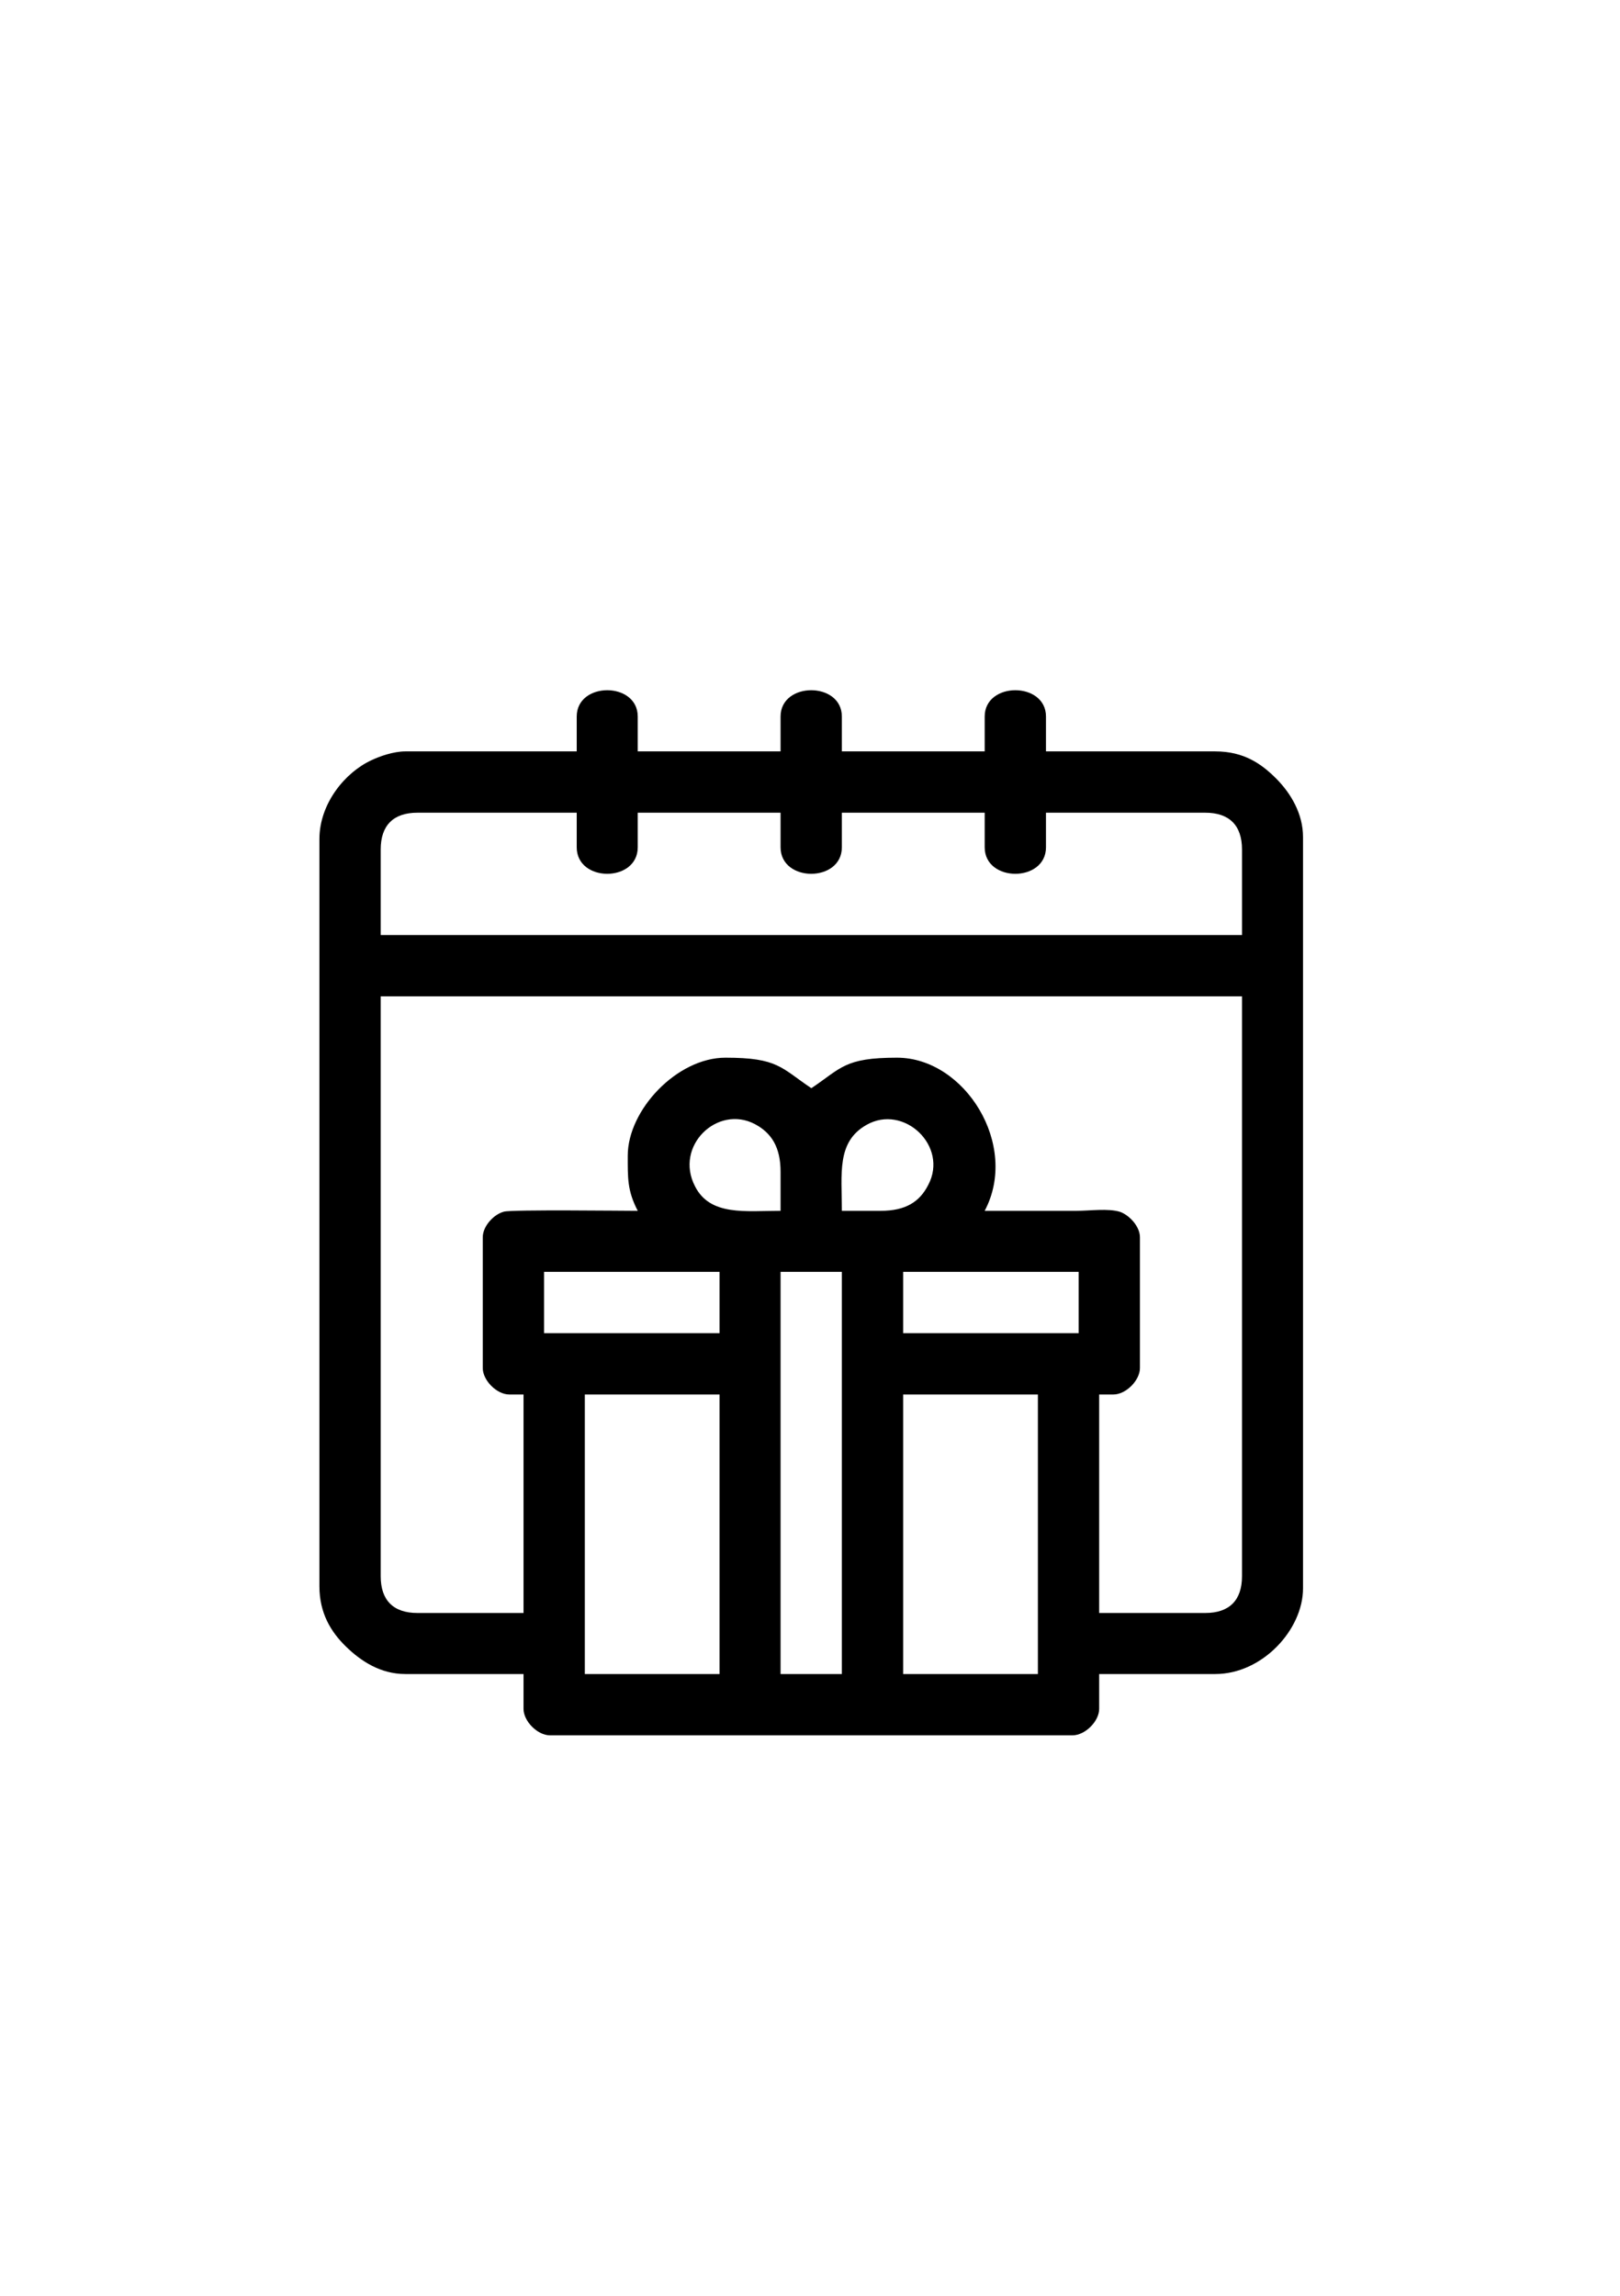 <?xml version="1.0" encoding="UTF-8"?>
<!DOCTYPE svg PUBLIC "-//W3C//DTD SVG 1.1//EN" "http://www.w3.org/Graphics/SVG/1.1/DTD/svg11.dtd">
<!-- Creator: CorelDRAW 2021 (64-Bit) -->
<svg xmlns="http://www.w3.org/2000/svg" xml:space="preserve" width="60px" height="85px" version="1.1" style="shape-rendering:geometricPrecision; text-rendering:geometricPrecision; image-rendering:optimizeQuality; fill-rule:evenodd; clip-rule:evenodd"
viewBox="0 0 60 84.86"
 xmlns:xlink="http://www.w3.org/1999/xlink"
 xmlns:xodm="http://www.corel.com/coreldraw/odm/2003">
 <defs>
  <style type="text/css">
   <![CDATA[
    .fil0 {fill:black}
   ]]>
  </style>
 </defs>
 <g id="Layer_x0020_1">
  <path class="fil0" d="M33.45 51.56l4.99 0 0 10.35 -4.99 0 0 -10.35zm-4.54 -4.54l2.27 0 0 14.89 -2.27 0 0 -14.89zm-7.25 4.54l4.99 0 0 10.35 -4.99 0 0 -10.35zm11.79 -4.54l6.5 0 0 2.27 -6.5 0 0 -2.27zm-13.3 0l6.5 0 0 2.27 -6.5 0 0 -2.27zm12.47 -2.26l-1.44 0c0,-1.38 -0.2,-2.55 0.91,-3.18 1.38,-0.79 3.05,0.78 2.29,2.22 -0.32,0.63 -0.84,0.96 -1.76,0.96zm-3.71 -1.44l0 1.44c-1.3,0 -2.61,0.2 -3.17,-0.91 -0.77,-1.49 0.83,-3.03 2.22,-2.3 0.62,0.33 0.95,0.86 0.95,1.77zm-5.66 -0.6c0,0.82 -0.02,1.29 0.37,2.04 -0.52,0 -4.64,-0.05 -4.95,0.03 -0.37,0.09 -0.79,0.53 -0.79,0.95l0 4.84c0,0.46 0.52,0.98 0.98,0.98l0.53 0 0 8.09 -3.93 0c-0.89,0 -1.36,-0.47 -1.36,-1.36l0 -21.47 31.9 0 0 21.47c0,0.89 -0.47,1.36 -1.36,1.36l-3.93 0 0 -8.09 0.53 0c0.46,0 0.98,-0.52 0.98,-0.98l0 -4.84c0,-0.41 -0.4,-0.82 -0.73,-0.94 -0.44,-0.14 -1.12,-0.04 -1.62,-0.04 -1.13,0 -2.26,0 -3.4,0 1.29,-2.43 -0.73,-5.67 -3.25,-5.67 -1.95,0 -2.06,0.39 -3.17,1.13 -1.12,-0.75 -1.23,-1.13 -3.18,-1.13 -1.79,0 -3.62,1.93 -3.62,3.63zm-9.15 -11.34c0,-0.89 0.47,-1.36 1.36,-1.36l5.9 0 0 1.28c0,1.31 2.26,1.31 2.26,0l0 -1.28 5.29 0 0 1.28c0,1.31 2.27,1.31 2.27,0l0 -1.28 5.29 0 0 1.28c0,1.31 2.27,1.31 2.27,0l0 -1.28 5.9 0c0.89,0 1.36,0.47 1.36,1.36l0 3.17 -31.9 0 0 -3.17zm7.26 -4.92l0 1.29 -6.35 0c-0.43,0 -0.95,0.18 -1.26,0.33 -0.97,0.45 -1.92,1.6 -1.92,2.92l0 27.66c0,1.01 0.44,1.7 0.97,2.22 0.57,0.56 1.3,1.03 2.21,1.03l4.38 0 0 1.29c0,0.46 0.52,0.98 0.98,0.98l19.35 0c0.47,0 0.99,-0.52 0.99,-0.98l0 -1.29 4.3 0c1.75,0 3.25,-1.65 3.25,-3.17l0 -27.82c0,-0.86 -0.45,-1.62 -1,-2.17 -0.54,-0.54 -1.19,-1 -2.25,-1l-6.27 0 0 -1.29c0,-1.3 -2.27,-1.3 -2.27,0l0 1.29 -5.29 0 0 -1.29c0,-1.3 -2.27,-1.3 -2.27,0l0 1.29 -5.29 0 0 -1.29c0,-1.3 -2.26,-1.3 -2.26,0z"/>
 </g>
</svg>
